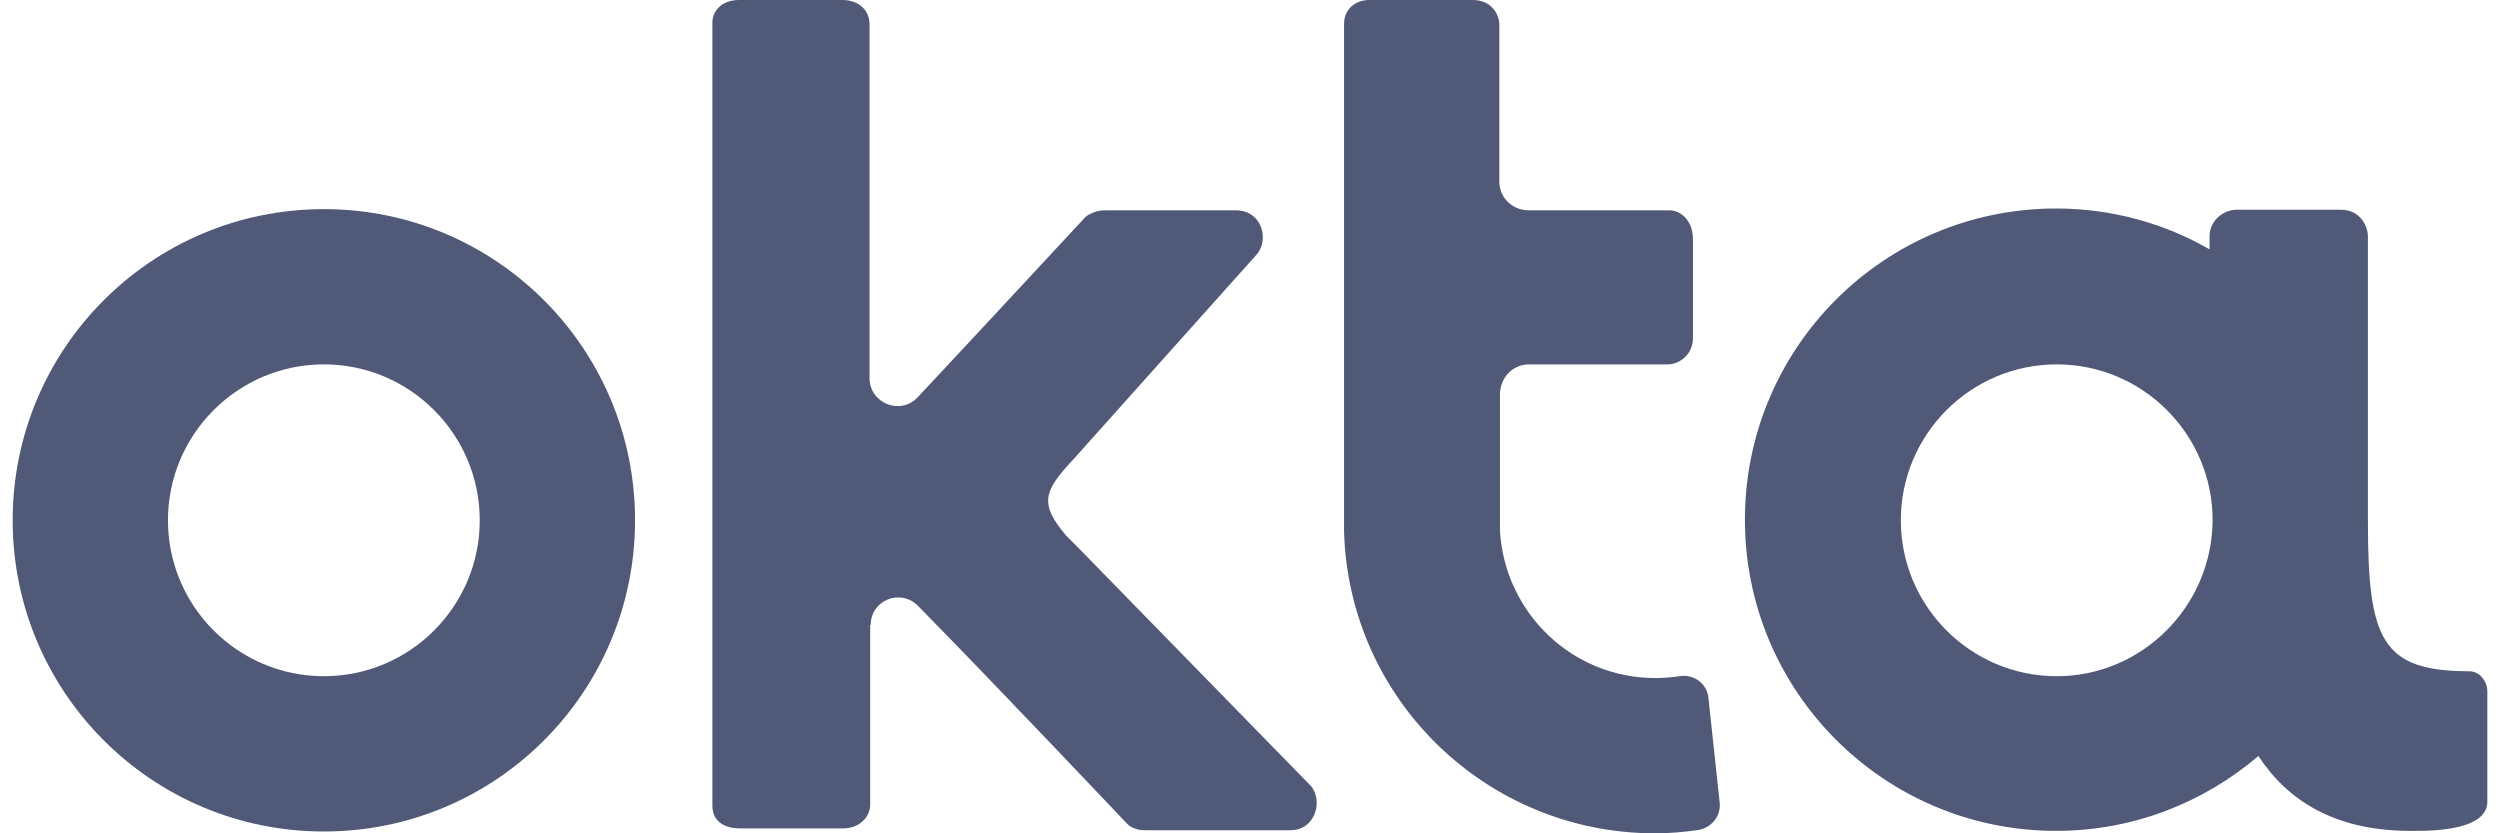 <svg width="60" height="20" viewBox="0 0 60 20" fill="none" xmlns="http://www.w3.org/2000/svg">
<g clip-path="url(#clip0_31_2781)">
<path d="M7.773 5.019C3.645 5.019 0.304 8.359 0.304 12.487C0.304 16.615 3.645 19.956 7.773 19.956C11.901 19.956 15.241 16.615 15.241 12.487C15.241 8.359 11.901 5.019 7.773 5.019ZM7.773 16.229C5.709 16.229 4.031 14.551 4.031 12.487C4.031 10.423 5.709 8.745 7.773 8.745C9.837 8.745 11.514 10.423 11.514 12.487C11.514 14.551 9.837 16.229 7.773 16.229Z" fill="#505A78"/>
<path d="M20.898 14.996C20.898 14.402 21.611 14.12 22.027 14.536C23.898 16.436 26.986 19.703 27.001 19.718C27.045 19.762 27.09 19.837 27.268 19.896C27.342 19.926 27.461 19.926 27.595 19.926H30.965C31.574 19.926 31.752 19.228 31.47 18.872L25.887 13.155L25.59 12.858C24.952 12.101 25.026 11.804 25.754 11.032L30.178 6.088C30.46 5.731 30.282 5.048 29.659 5.048H26.6C26.481 5.048 26.392 5.048 26.303 5.078C26.125 5.137 26.05 5.197 26.006 5.256C25.991 5.271 23.541 7.914 22.027 9.532C21.611 9.978 20.869 9.681 20.869 9.072V0.594C20.869 0.163 20.512 0 20.23 0H17.736C17.305 0 17.097 0.282 17.097 0.535V19.332C17.097 19.762 17.454 19.881 17.751 19.881H20.245C20.631 19.881 20.884 19.599 20.884 19.317V19.124V14.996H20.898Z" fill="#505A78"/>
<path d="M41.27 19.243L41.002 16.748C40.973 16.407 40.646 16.169 40.304 16.229C40.111 16.258 39.918 16.273 39.725 16.273C37.736 16.273 36.117 14.714 35.999 12.739C35.999 12.68 35.999 12.606 35.999 12.532V9.473C35.999 9.072 36.296 8.745 36.697 8.745H40.037C40.275 8.745 40.631 8.537 40.631 8.107V5.746C40.631 5.286 40.334 5.048 40.067 5.048H36.697C36.31 5.048 35.999 4.766 35.984 4.38V0.594C35.984 0.356 35.806 0 35.345 0H32.866C32.554 0 32.257 0.193 32.257 0.579C32.257 0.579 32.257 12.68 32.257 12.739C32.361 16.778 35.672 20 39.725 20C40.067 20 40.394 19.97 40.72 19.926C41.077 19.881 41.314 19.584 41.27 19.243Z" fill="#505A78"/>
<path d="M59.265 16.11C57.157 16.11 56.83 15.353 56.83 12.517C56.83 12.502 56.83 12.502 56.83 12.487V5.672C56.83 5.434 56.652 5.033 56.177 5.033H53.682C53.37 5.033 53.029 5.286 53.029 5.672V5.984C51.945 5.36 50.683 5.004 49.347 5.004C45.219 5.004 41.878 8.344 41.878 12.472C41.878 16.6 45.219 19.941 49.347 19.941C51.203 19.941 52.895 19.258 54.202 18.144C54.9 19.213 56.028 19.926 57.795 19.941C58.092 19.941 59.696 20 59.696 19.243V16.585C59.696 16.362 59.517 16.11 59.265 16.11ZM49.362 16.229C47.298 16.229 45.62 14.551 45.62 12.487C45.62 10.423 47.298 8.745 49.362 8.745C51.425 8.745 53.103 10.423 53.103 12.487C53.088 14.551 51.411 16.229 49.362 16.229Z" fill="#505A78"/>
</g>
<defs>
<clipPath id="clip0_31_2781">
<rect width="59.391" height="20" fill="white" transform="translate(0.304)"/>
</clipPath>
</defs>
</svg>

